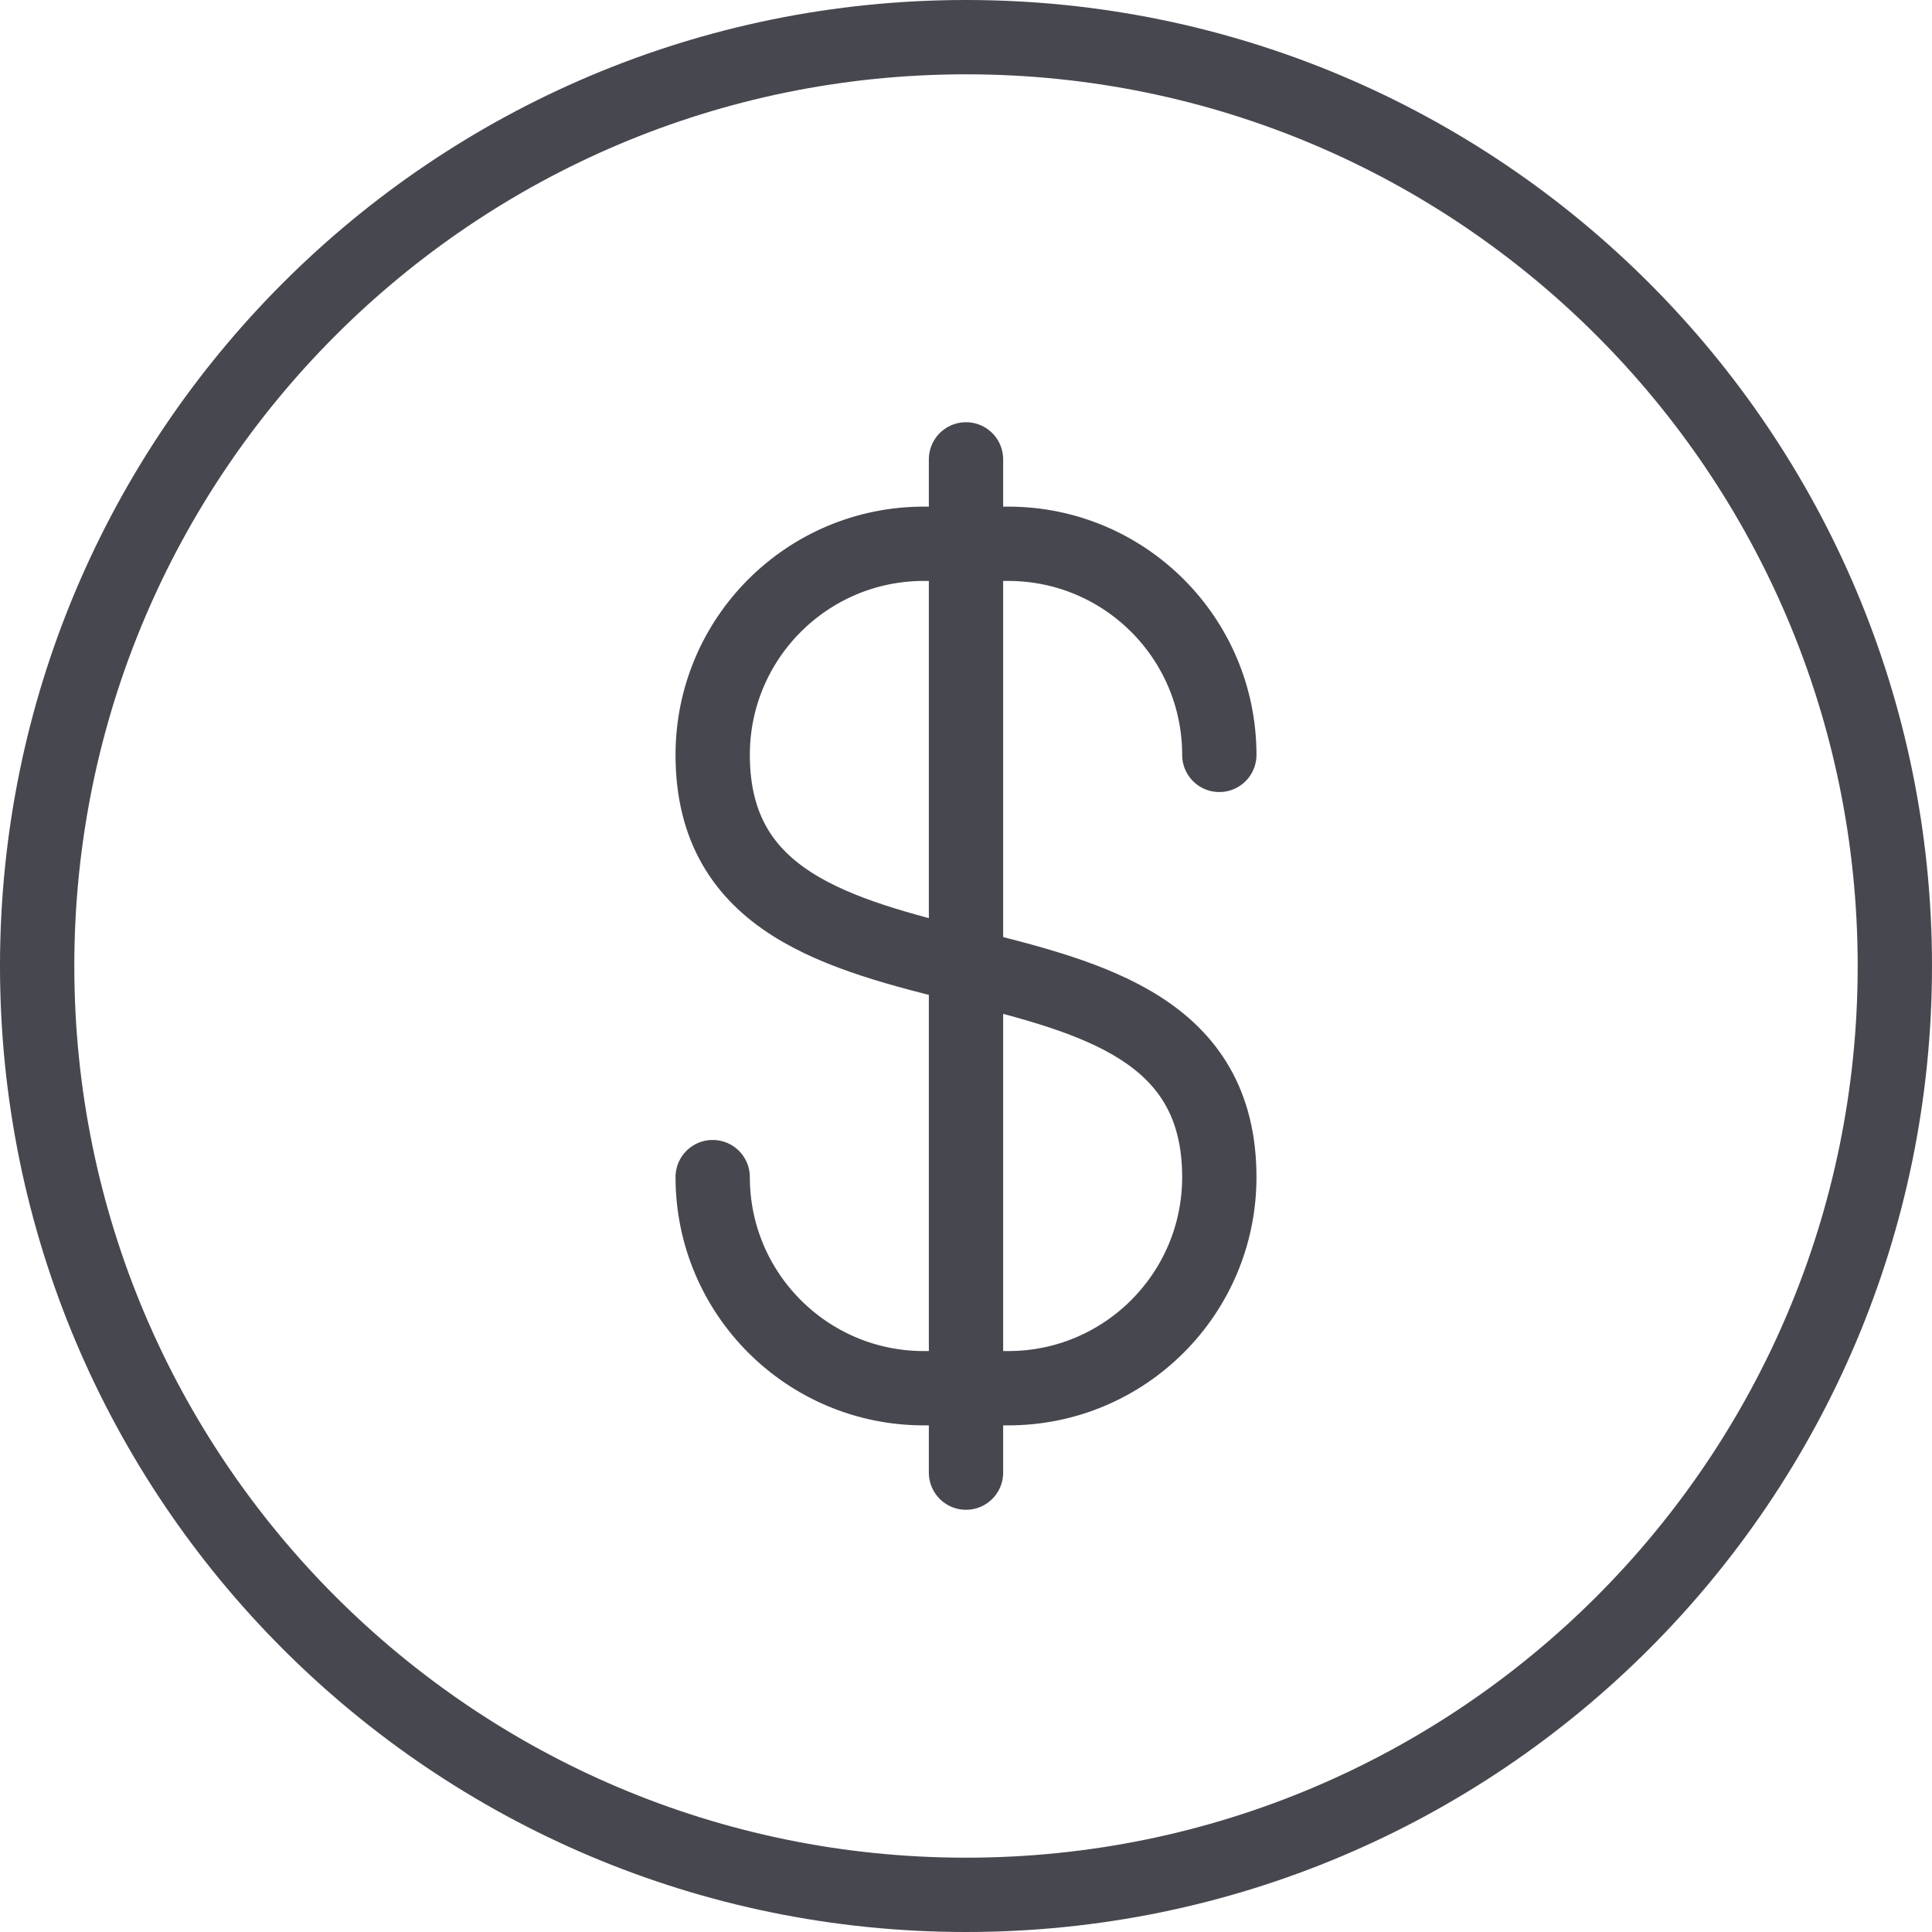 <?xml version="1.0" encoding="UTF-8"?>
<svg width="52px" height="52px" viewBox="0 0 52 52" version="1.1" xmlns="http://www.w3.org/2000/svg" xmlns:xlink="http://www.w3.org/1999/xlink">
    <!-- Generator: Sketch 43.1 (39012) - http://www.bohemiancoding.com/sketch -->
    <title>icon/prize</title>
    <desc>Created with Sketch.</desc>
    <defs></defs>
    <g id="Symbols" stroke="none" stroke-width="1" fill="none" fill-rule="evenodd" stroke-linecap="round" stroke-linejoin="round">
        <g id="icon/prize" transform="translate(1, 1)" stroke-width="2" stroke="#47474F">
            <g>
                <path d="M0,25 C0,11.193 11.193,0 25,0 C38.807,0 50,11.193 50,25 C50,38.807 38.807,50 25,50 C11.193,50 0,38.807 0,25 L0,25 Z" id="Stroke-902"></path>
                <path d="M18.182,30.682 L18.182,30.682 C18.182,33.819 20.726,36.364 23.864,36.364 L26.136,36.364 C29.274,36.364 31.818,33.819 31.818,30.682 C31.818,22.727 18.182,27.273 18.182,19.318 C18.182,16.181 20.726,13.636 23.864,13.636 L26.136,13.636 C29.274,13.636 31.818,16.181 31.818,19.318" id="Stroke-906"></path>
                <path d="M25,11.364 L25,38.636" id="Stroke-907"></path>
            </g>
        </g>
    </g>
</svg>